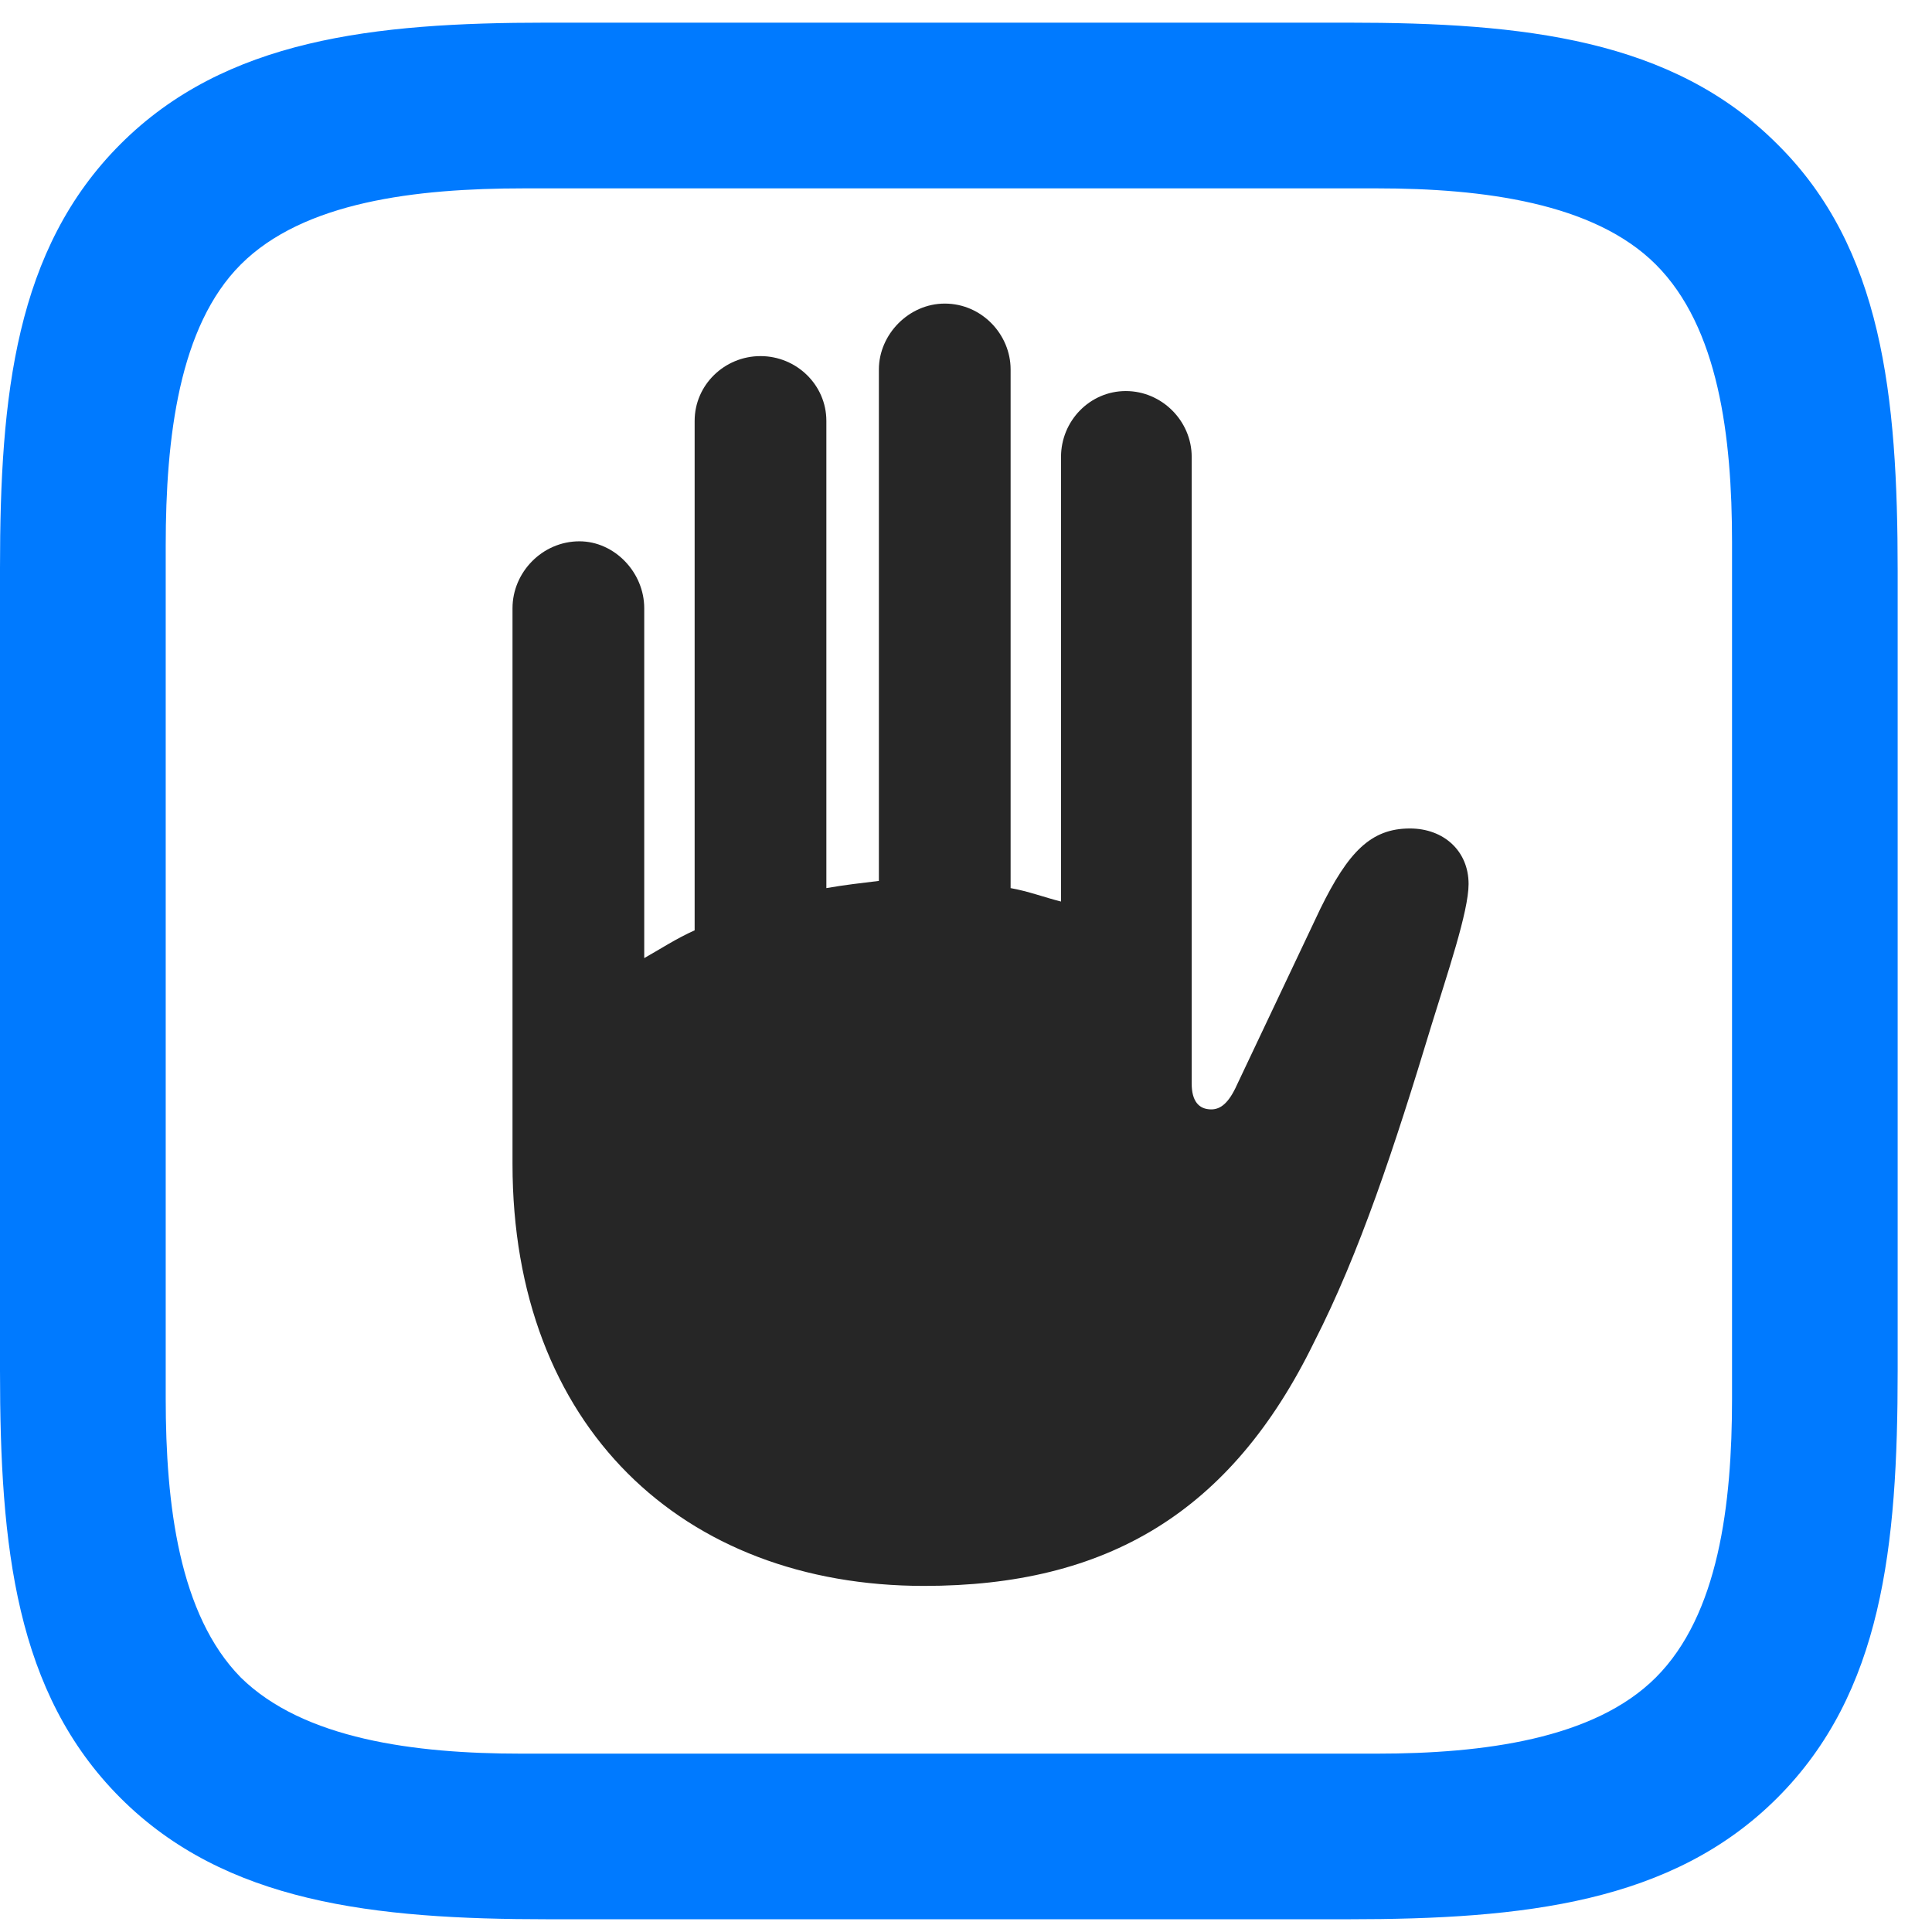 <svg width="22" height="22" viewBox="0 0 22 22" fill="none" xmlns="http://www.w3.org/2000/svg">
<path d="M20.238 1.641C19.043 0.445 17.355 0.258 15.352 0.258H6.223C4.254 0.258 2.566 0.445 1.371 1.641C0.176 2.836 0 4.5 0 6.469V15.609C0 17.613 0.176 19.277 1.371 20.473C2.566 21.668 4.254 21.855 6.246 21.855H15.352C17.355 21.855 19.043 21.668 20.238 20.473C21.434 19.277 21.609 17.613 21.609 15.609V6.504C21.609 4.5 21.434 2.824 20.238 1.641ZM19.723 6.176V15.926C19.723 17.133 19.57 18.387 18.855 19.102C18.152 19.805 16.887 19.969 15.68 19.969H5.93C4.723 19.969 3.457 19.805 2.742 19.102C2.039 18.387 1.887 17.133 1.887 15.926V6.211C1.887 4.98 2.039 3.715 2.742 3.012C3.457 2.297 4.734 2.145 5.965 2.145H15.68C16.887 2.145 18.152 2.309 18.855 3.012C19.57 3.727 19.723 4.969 19.723 6.176Z" fill="#007AFF"/>
<path d="M5.836 13.254C5.836 16.242 7.77 18.059 10.523 18.059C12.598 18.059 14.016 17.227 14.965 15.281C15.48 14.273 15.879 13.066 16.301 11.672C16.477 11.098 16.723 10.383 16.723 10.066C16.723 9.691 16.441 9.434 16.055 9.434C15.609 9.434 15.352 9.703 15.035 10.348L14.086 12.352C13.992 12.562 13.898 12.633 13.793 12.633C13.652 12.633 13.57 12.539 13.57 12.34V5.203C13.57 4.793 13.23 4.453 12.82 4.453C12.41 4.453 12.082 4.793 12.082 5.203V10.266C11.895 10.219 11.707 10.148 11.508 10.113V4.207C11.508 3.809 11.18 3.457 10.758 3.457C10.348 3.457 10.008 3.809 10.008 4.207V10.031C9.809 10.055 9.609 10.078 9.41 10.113V4.793C9.41 4.383 9.07 4.055 8.66 4.055C8.25 4.055 7.91 4.383 7.91 4.793V10.594C7.699 10.688 7.523 10.805 7.336 10.91V6.926C7.336 6.516 6.996 6.164 6.598 6.164C6.176 6.164 5.836 6.516 5.836 6.926V13.254Z" fill="black" fill-opacity="0.85"/>
</svg>
